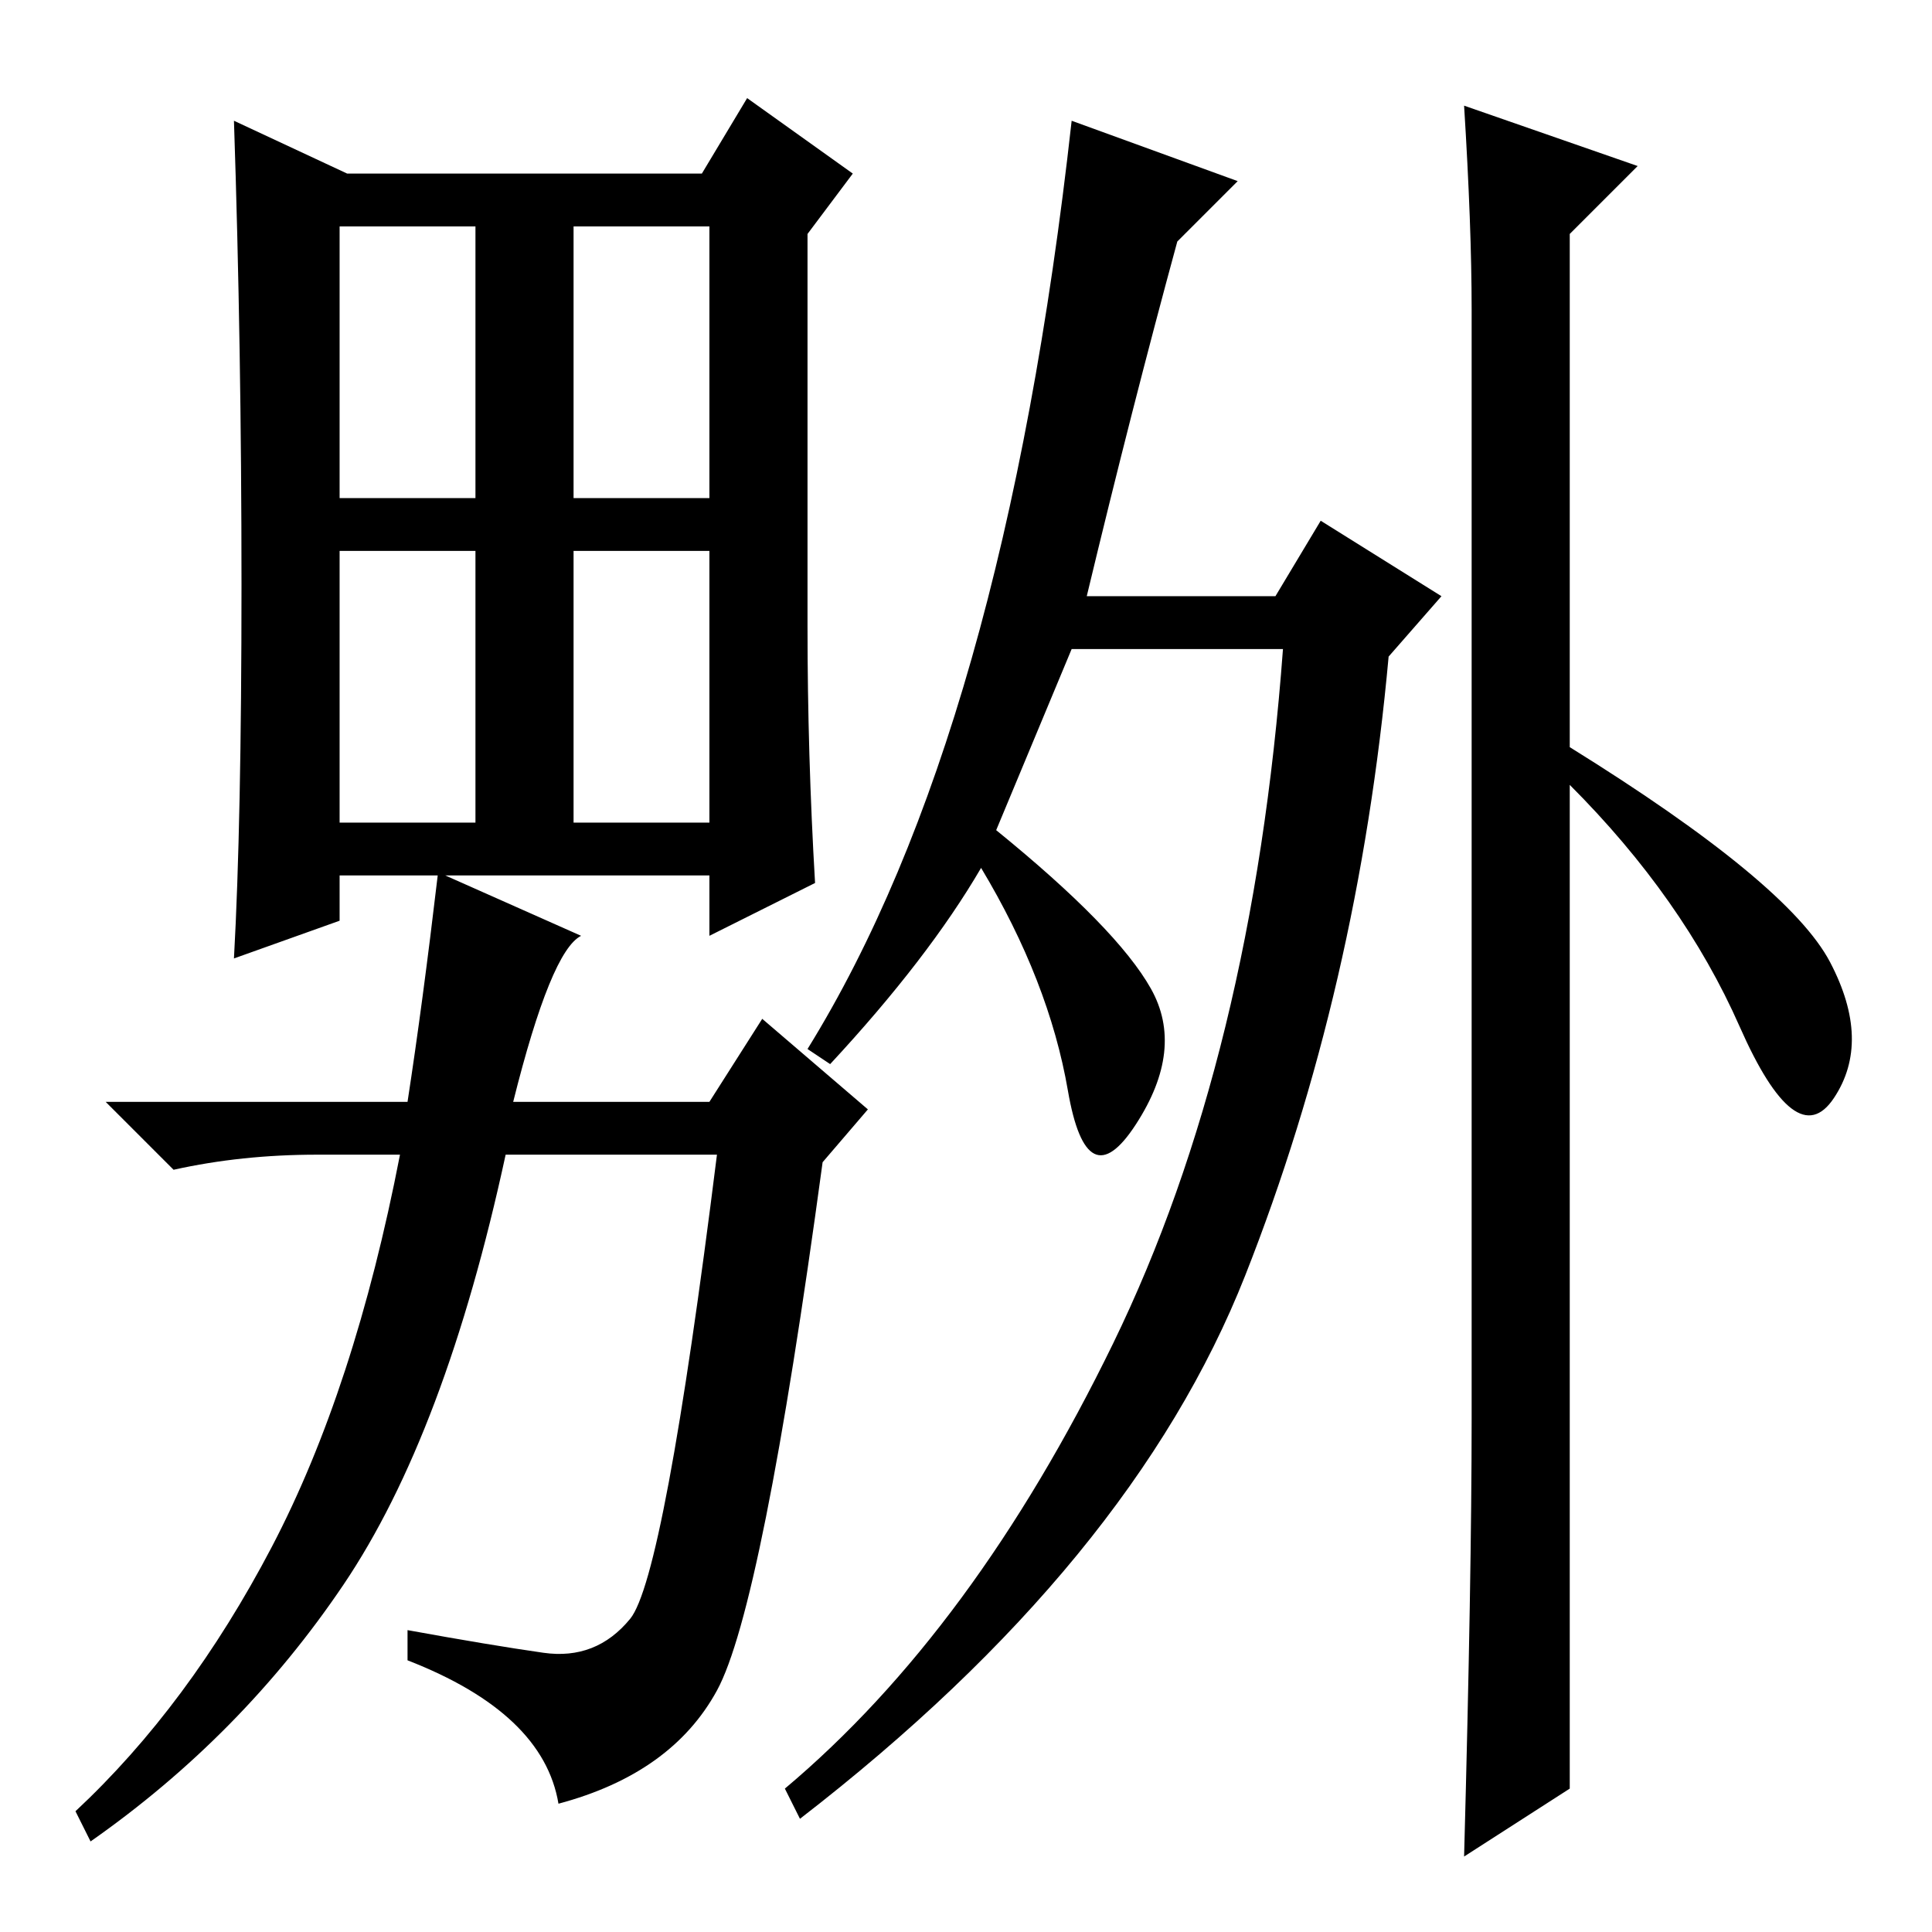 <?xml version="1.0" standalone="no"?>
<!DOCTYPE svg PUBLIC "-//W3C//DTD SVG 1.1//EN" "http://www.w3.org/Graphics/SVG/1.1/DTD/svg11.dtd" >
<svg xmlns="http://www.w3.org/2000/svg" xmlns:xlink="http://www.w3.org/1999/xlink" version="1.1" viewBox="0 -36 256 256">
  <g transform="matrix(1 0 0 -1 0 220)">
   <path fill="currentColor"
d="M45 190h18v36h-18v-36zM76 190h18v36h-18v-36zM45 147h18v36h-18v-36zM76 147h18v36h-18v-36zM107 173q0 -17 1 -34l-14 -7v8h-35l18 -8q-4 -2 -9 -22h26l7 11l14 -12l-6 -7q-8 -59 -14 -70t-21 -15q-2 12 -20 19v4q11 -2 18 -3t11.5 4.5t11.5 61.5h-28q-8 -37 -21.5 -57
t-33.5 -34l-2 4q15 14 26 35t17 52h-11q-10 0 -19 -2l-9 9h40q2 13 4 30h-13v-6l-14 -5q1 18 1 49.5t-1 61.5l15 -7h47l6 10l14 -10l-6 -8v-52zM164 232l-8 -8q-6 -22 -12 -47h25l6 10l16 -10l-7 -8q-4 -44 -19 -82t-59 -72l-2 4q25 21 43.5 59t22.5 92h-28l-10 -24
q16 -13 20.5 -21t-2 -18t-9 4.5t-11.5 29.5q-7 -12 -20 -26l-3 2q26 42 35 123zM195 68v147q0 11 -1 27l23 -8l-9 -9v-68q29 -18 34.5 -28.5t0.5 -18t-12.5 9.5t-22.5 32v-133l-14 -9q1 37 1 58z" />
  </g>

</svg>
